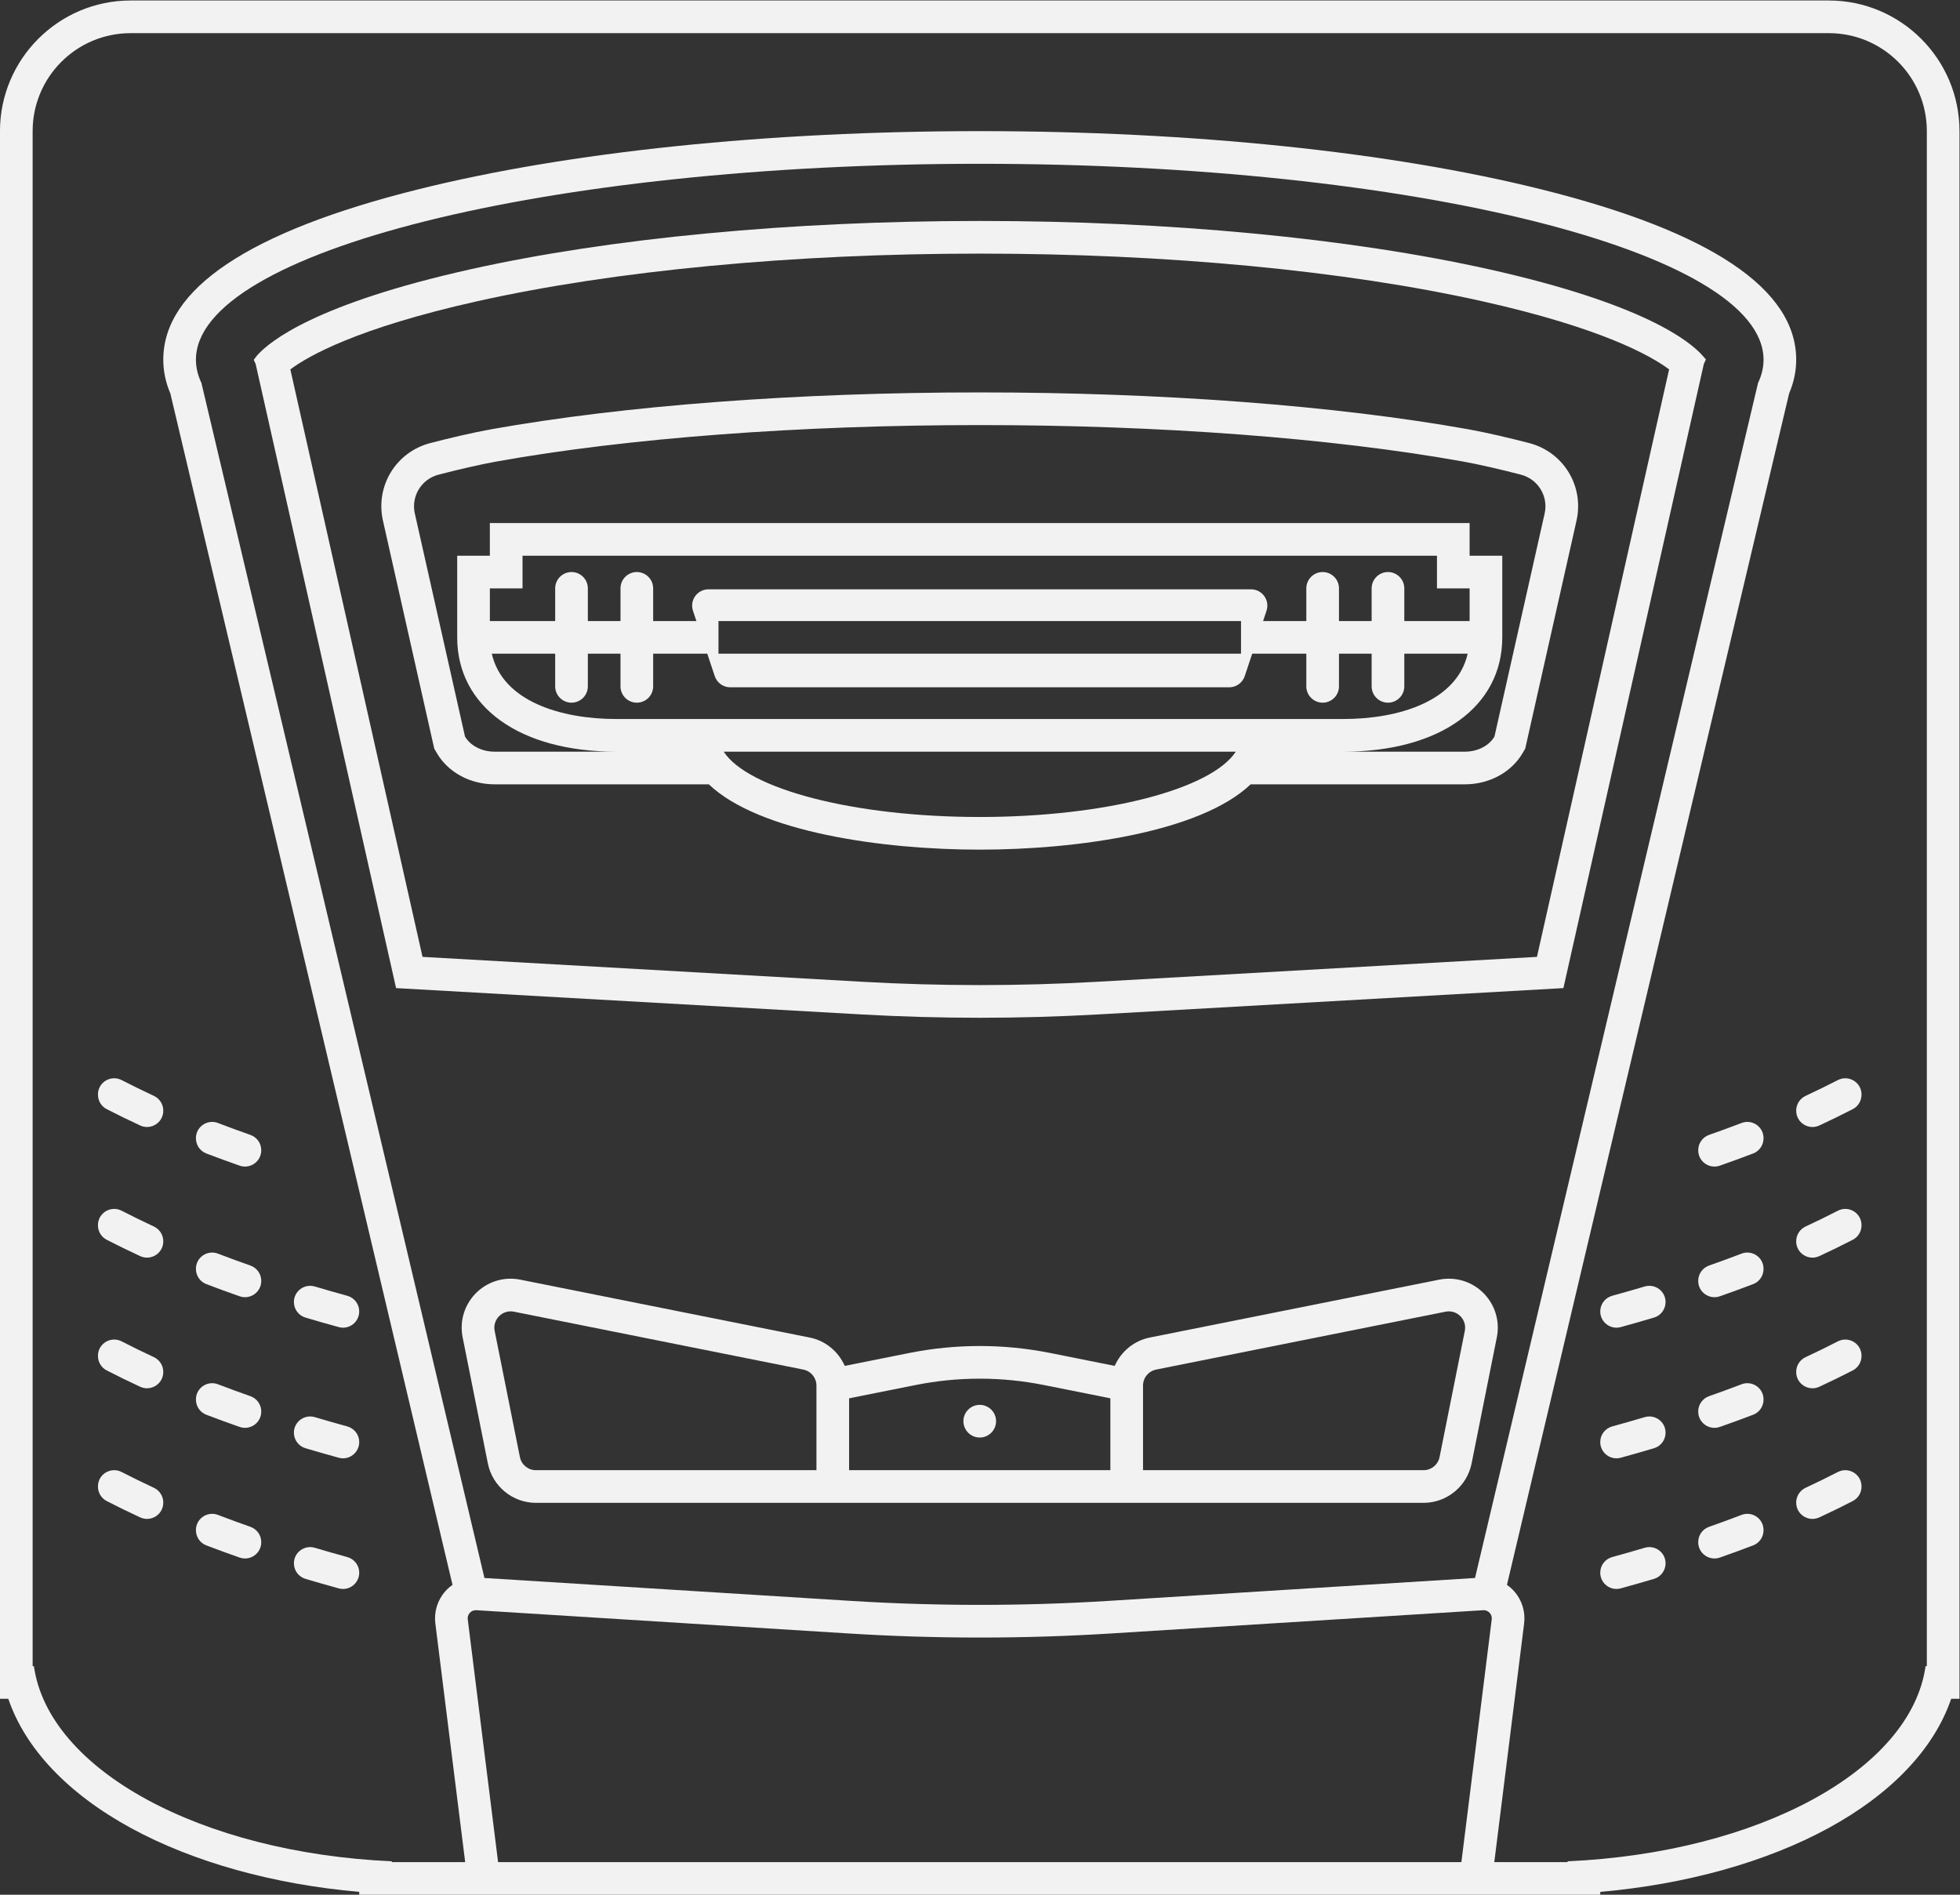 <?xml version="1.0" encoding="UTF-8" standalone="no"?>
<svg
   xmlns:dc="http://purl.org/dc/elements/1.1/"
   xmlns:cc="http://creativecommons.org/ns#"
   xmlns:rdf="http://www.w3.org/1999/02/22-rdf-syntax-ns#"
   xmlns:svg="http://www.w3.org/2000/svg"
   xmlns="http://www.w3.org/2000/svg"
   viewBox="0 0 320 309.333"
   height="309.333"
   width="320"
   xml:space="preserve"
   id="svg2"
   version="1.1"><rect x="0" y="0" width="320" height="309.333" fill="#333333" stroke="none"/><defs
     id="defs6"><clipPath
       id="clipPath18"
       clipPathUnits="userSpaceOnUse"><path
         id="path16"
         d="M 0,256 H 256 V 0 H 0 Z" /></clipPath></defs><g
     transform="matrix(1.333,0,0,-1.333,-10.667,325.333)"
     id="g10"><g
       id="g12"><g
         clip-path="url(#clipPath18)"
         id="g14"><g
           transform="translate(244,40)"
           id="g20"><path
             id="path22"
             style="fill:#f2f2f2;fill-opacity:1;fill-rule:nonzero;stroke:none"
             d="M 0,0 H -0.155 C -1.942,-12.707 -20.582,-22.855 -44,-23.903 V -24 h -8.977 l 3.655,29.234 c 0.176,1.422 -0.265,2.854 -1.213,3.927 -0.267,0.302 -0.569,0.564 -0.893,0.79 l 34.561,145.92 c 0.575,1.352 0.867,2.739 0.867,4.129 0,8.669 -10.479,15.684 -31.147,20.851 C -65.588,185.461 -90.04,188 -116,188 c -25.96,0 -50.412,-2.539 -68.853,-7.149 C -205.521,175.684 -216,168.669 -216,160 c 0,-1.39 0.292,-2.777 0.867,-4.129 l 34.56,-145.918 c -0.324,-0.225 -0.625,-0.489 -0.891,-0.791 -0.95,-1.075 -1.391,-2.507 -1.213,-3.929 L -179.023,-24 H -188 v 0.097 c -23.418,1.048 -42.058,11.196 -43.845,23.903 H -232 v 188 c 0,6.627 5.373,12 12,12 h 208 c 6.627,0 12,-5.373 12,-12 z m -55.338,10.797 -44.881,-2.805 c -10.453,-0.651 -21.108,-0.651 -31.563,0 l -44.881,2.805 -34.664,146.361 c -0.44,0.932 -0.673,1.88 -0.673,2.842 0,13.255 42.98,24 96,24 53.02,0 96,-10.745 96,-24 0,-0.962 -0.233,-1.91 -0.673,-2.842 z m -123.37,-5.068 c -0.037,0.29 0.05,0.568 0.242,0.786 0.193,0.218 0.45,0.348 0.812,0.337 L -132.031,4 c 10.629,-0.664 21.436,-0.664 32.062,0 l 45.688,2.854 c 0.289,0 0.554,-0.121 0.747,-0.339 0.192,-0.218 0.279,-0.497 0.243,-0.786 L -57.008,-24 H -174.992 Z M -12,204 h -208 c -8.822,0 -16,-7.178 -16,-16 V 0 -4 h 1.019 c 2.071,-6.086 7.29,-11.616 15.033,-15.836 7.641,-4.165 17.449,-6.893 27.948,-7.81 V -28 h 4 144 4 v 0.354 c 10.498,0.917 20.307,3.645 27.948,7.81 7.743,4.22 12.962,9.75 15.033,15.836 L 4,-4 v 4 188 c 0,8.822 -7.178,16 -16,16" /></g><g
           transform="translate(196.247,126.867)"
           id="g24"><path
             id="path26"
             style="fill:#f2f2f2;fill-opacity:1;fill-rule:nonzero;stroke:none"
             d="m 0,0 -53.951,-3.054 c -9.457,-0.535 -19.136,-0.535 -28.592,0 L -136.494,0 l -16.19,71.953 c 2.19,1.637 8.192,5.061 22.879,8.343 16.843,3.764 38.704,5.837 61.558,5.837 22.854,0 44.716,-2.073 61.559,-5.837 14.686,-3.282 20.687,-6.705 22.876,-8.342 z m -5.817,84.2 c -17.12,3.826 -39.291,5.933 -62.43,5.933 -23.139,0 -45.311,-2.107 -62.43,-5.933 -18.829,-4.208 -24.51,-8.769 -26.077,-10.534 l -0.415,-0.544 0.234,-0.498 17.201,-76.447 56.965,-3.224 c 4.809,-0.272 9.694,-0.41 14.522,-0.41 4.828,0 9.714,0.138 14.521,0.41 l 56.965,3.224 17.201,76.448 0.255,0.551 -0.434,0.49 C 18.693,75.431 13.015,79.991 -5.817,84.2" /></g><g
           transform="translate(197.19,181.173)"
           id="g28"><path
             id="path30"
             style="fill:#f2f2f2;fill-opacity:1;fill-rule:nonzero;stroke:none"
             d="m 0,0 -0.264,-1.173 -5.883,-26.148 c -0.645,-1.108 -2.038,-1.852 -3.617,-1.852 h -14.89 c 11.824,0 19.464,5.495 19.464,14 v 6 4 h -4 v 4 h -4 -112 -4 v -4 h -4 v -4 -6 c 0,-8.505 7.64,-14 19.463,-14 h -14.89 c -1.579,0 -2.972,0.744 -3.617,1.852 L -138.381,0 c -0.474,2.105 0.806,4.203 2.894,4.75 2.289,0.598 5.151,1.264 7.138,1.619 16.078,2.875 37.087,4.458 59.159,4.458 22.071,0 43.081,-1.583 59.158,-4.458 C -8.045,6.014 -5.183,5.348 -2.895,4.75 -0.807,4.203 0.474,2.105 0,0 m -69.19,-37.173 c -15.481,0 -28.394,3.435 -31.359,8 h 62.717 c -2.965,-4.565 -15.877,-8 -31.358,-8 m -52,20 v -4 c 0,-1.105 0.895,-2 2,-2 1.104,0 2,0.895 2,2 v 4 h 4 v -4 c 0,-1.105 0.895,-2 2,-2 1.104,0 2,0.895 2,2 v 4 h 6.628 l 0.916,-2.748 c 0.272,-0.817 1.036,-1.368 1.897,-1.368 h 61.117 c 0.431,0 0.837,0.138 1.169,0.378 0.333,0.24 0.592,0.581 0.729,0.99 l 0.916,2.748 h 6.628 v -4 c 0,-1.105 0.895,-2 2,-2 1.104,0 2,0.895 2,2 v 4 h 4 v -4 c 0,-1.105 0.895,-2 2,-2 1.104,0 2,0.895 2,2 v 4 h 7.761 c -1.327,-5.845 -8.474,-8 -15.225,-8 h -89.073 c -6.751,0 -13.898,2.155 -15.225,8 z m 84,0 h -64 v 4 h 64 z m 28,8 v -4 h -8 v 4 c 0,1.104 -0.896,2 -2,2 -1.105,0 -2,-0.896 -2,-2 v -4 h -4 v 4 c 0,1.104 -0.896,2 -2,2 -1.105,0 -2,-0.896 -2,-2 v -4 h -5.295 l 0.417,1.252 c 0.432,1.295 -0.533,2.632 -1.897,2.632 h -66.451 c -1.365,0 -2.329,-1.337 -1.897,-2.632 l 0.417,-1.252 h -5.294 v 4 c 0,1.104 -0.896,2 -2,2 -1.105,0 -2,-0.896 -2,-2 v -4 h -4 v 4 c 0,1.104 -0.896,2 -2,2 -1.105,0 -2,-0.896 -2,-2 v -4 h -8 v 4 h 4 v 4 h 112 v -4 z m -60,24 c -22.301,0 -43.56,-1.605 -59.863,-4.52 -2.313,-0.414 -5.363,-1.143 -7.446,-1.688 -4.195,-1.097 -6.736,-5.269 -5.785,-9.497 l 6.147,-27.321 0.136,-0.601 0.31,-0.533 c 1.379,-2.369 4.089,-3.84 7.074,-3.84 h 26.245 c 6.153,-5.865 21.271,-8 33.182,-8 11.91,0 27.028,2.135 33.181,8 h 26.245 c 2.985,0 5.696,1.471 7.075,3.84 l 0.309,0.533 0.136,0.601 5.883,26.148 0.263,1.174 c 0.952,4.227 -1.589,8.399 -5.785,9.496 -2.082,0.545 -5.132,1.274 -7.445,1.688 -16.303,2.915 -37.562,4.52 -59.862,4.52" /></g><g
           transform="translate(26.841,61.849)"
           id="g32"><path
             id="path34"
             style="fill:#f2f2f2;fill-opacity:1;fill-rule:nonzero;stroke:none"
             d="M 0,0 C -1.357,0.631 -2.669,1.272 -3.933,1.925 -5.26,2.609 -6.841,1.661 -6.841,0.167 V 0.141 c 0,-0.743 0.405,-1.425 1.065,-1.766 1.321,-0.683 2.691,-1.351 4.103,-2.005 1.318,-0.611 2.832,0.349 2.832,1.802 v 0.025 C 1.159,-1.027 0.703,-0.327 0,0" /></g><g
           transform="translate(26.841,77.849)"
           id="g36"><path
             id="path38"
             style="fill:#f2f2f2;fill-opacity:1;fill-rule:nonzero;stroke:none"
             d="M 0,0 C -1.357,0.631 -2.669,1.272 -3.933,1.925 -5.26,2.609 -6.841,1.661 -6.841,0.167 V 0.141 c 0,-0.743 0.405,-1.425 1.065,-1.766 1.321,-0.683 2.691,-1.351 4.103,-2.005 1.318,-0.611 2.832,0.349 2.832,1.802 v 0.025 C 1.159,-1.027 0.703,-0.327 0,0" /></g><g
           transform="translate(26.841,93.849)"
           id="g40"><path
             id="path42"
             style="fill:#f2f2f2;fill-opacity:1;fill-rule:nonzero;stroke:none"
             d="M 0,0 C -1.357,0.631 -2.669,1.272 -3.933,1.925 -5.26,2.609 -6.841,1.661 -6.841,0.167 V 0.141 c 0,-0.743 0.405,-1.425 1.065,-1.766 1.321,-0.683 2.691,-1.351 4.103,-2.005 1.318,-0.611 2.832,0.349 2.832,1.802 v 0.025 C 1.159,-1.027 0.703,-0.327 0,0" /></g><g
           transform="translate(26.841,109.849)"
           id="g44"><path
             id="path46"
             style="fill:#f2f2f2;fill-opacity:1;fill-rule:nonzero;stroke:none"
             d="M 0,0 C -1.357,0.631 -2.669,1.272 -3.933,1.925 -5.26,2.609 -6.841,1.661 -6.841,0.167 V 0.141 c 0,-0.743 0.405,-1.425 1.065,-1.766 1.321,-0.683 2.691,-1.351 4.103,-2.005 1.318,-0.611 2.832,0.349 2.832,1.802 v 0.025 C 1.159,-1.027 0.703,-0.327 0,0" /></g><g
           transform="translate(33.265,102.792)"
           id="g48"><path
             id="path50"
             style="fill:#f2f2f2;fill-opacity:1;fill-rule:nonzero;stroke:none"
             d="M 0,0 C 1.331,-0.51 2.694,-1.007 4.084,-1.493 5.377,-1.946 6.735,-0.99 6.735,0.38 v 0.024 c 0,0.843 -0.539,1.591 -1.334,1.87 C 4.132,2.72 2.88,3.176 1.655,3.645 L 1.441,3.727 C 0.137,4.229 -1.265,3.276 -1.265,1.878 V 1.854 C -1.265,1.034 -0.766,0.294 0,0" /></g><g
           transform="translate(33.265,54.792)"
           id="g52"><path
             id="path54"
             style="fill:#f2f2f2;fill-opacity:1;fill-rule:nonzero;stroke:none"
             d="M 0,0 C 1.331,-0.51 2.694,-1.007 4.084,-1.493 5.377,-1.946 6.735,-0.99 6.735,0.38 v 0.024 c 0,0.843 -0.539,1.591 -1.334,1.87 C 4.132,2.72 2.88,3.176 1.655,3.645 L 1.441,3.727 C 0.137,4.229 -1.265,3.276 -1.265,1.878 V 1.854 C -1.265,1.034 -0.766,0.294 0,0" /></g><g
           transform="translate(33.265,70.792)"
           id="g56"><path
             id="path58"
             style="fill:#f2f2f2;fill-opacity:1;fill-rule:nonzero;stroke:none"
             d="M 0,0 C 1.331,-0.51 2.694,-1.007 4.084,-1.493 5.377,-1.946 6.735,-0.99 6.735,0.38 v 0.024 c 0,0.843 -0.539,1.591 -1.334,1.87 C 4.132,2.72 2.88,3.176 1.655,3.645 L 1.441,3.727 C 0.137,4.229 -1.265,3.276 -1.265,1.878 V 1.854 C -1.265,1.034 -0.766,0.294 0,0" /></g><g
           transform="translate(33.265,86.792)"
           id="g60"><path
             id="path62"
             style="fill:#f2f2f2;fill-opacity:1;fill-rule:nonzero;stroke:none"
             d="M 0,0 C 1.331,-0.51 2.694,-1.007 4.084,-1.493 5.377,-1.946 6.735,-0.99 6.735,0.38 v 0.024 c 0,0.843 -0.539,1.591 -1.334,1.87 C 4.132,2.72 2.88,3.176 1.655,3.645 L 1.441,3.727 C 0.137,4.229 -1.265,3.276 -1.265,1.878 V 1.854 C -1.265,1.034 -0.766,0.294 0,0" /></g><g
           transform="translate(45.411,50.691)"
           id="g64"><path
             id="path66"
             style="fill:#f2f2f2;fill-opacity:1;fill-rule:nonzero;stroke:none"
             d="m 0,0 c 1.341,-0.4 2.705,-0.789 4.087,-1.168 1.26,-0.345 2.502,0.613 2.502,1.919 V 0.758 C 6.589,1.652 5.986,2.433 5.124,2.67 3.785,3.037 2.461,3.415 1.156,3.804 -0.124,4.185 -1.411,3.24 -1.411,1.905 -1.411,1.027 -0.841,0.25 0,0" /></g><g
           transform="translate(45.411,66.691)"
           id="g68"><path
             id="path70"
             style="fill:#f2f2f2;fill-opacity:1;fill-rule:nonzero;stroke:none"
             d="m 0,0 c 1.341,-0.4 2.705,-0.789 4.087,-1.168 1.26,-0.345 2.502,0.613 2.502,1.919 V 0.758 C 6.589,1.652 5.986,2.433 5.124,2.67 3.785,3.037 2.461,3.415 1.156,3.804 -0.124,4.185 -1.411,3.24 -1.411,1.905 -1.411,1.027 -0.841,0.25 0,0" /></g><g
           transform="translate(45.411,82.691)"
           id="g72"><path
             id="path74"
             style="fill:#f2f2f2;fill-opacity:1;fill-rule:nonzero;stroke:none"
             d="m 0,0 c 1.341,-0.4 2.705,-0.789 4.087,-1.168 1.26,-0.345 2.502,0.613 2.502,1.919 V 0.758 C 6.589,1.652 5.986,2.433 5.124,2.67 3.785,3.037 2.461,3.415 1.156,3.804 -0.124,4.185 -1.411,3.24 -1.411,1.905 -1.411,1.027 -0.841,0.25 0,0" /></g><g
           transform="translate(233.092,63.773)"
           id="g76"><path
             id="path78"
             style="fill:#f2f2f2;fill-opacity:1;fill-rule:nonzero;stroke:none"
             d="m 0,0 c -1.264,-0.652 -2.575,-1.294 -3.933,-1.925 -0.702,-0.327 -1.159,-1.027 -1.159,-1.803 v -0.025 c 0,-1.453 1.515,-2.413 2.832,-1.802 1.412,0.655 2.781,1.323 4.104,2.005 0.659,0.341 1.064,1.024 1.064,1.766 v 0.026 C 2.908,-0.264 1.328,0.685 0,0" /></g><g
           transform="translate(233.092,79.773)"
           id="g80"><path
             id="path82"
             style="fill:#f2f2f2;fill-opacity:1;fill-rule:nonzero;stroke:none"
             d="m 0,0 c -1.264,-0.652 -2.575,-1.294 -3.933,-1.925 -0.702,-0.327 -1.159,-1.027 -1.159,-1.803 v -0.025 c 0,-1.453 1.515,-2.413 2.832,-1.802 1.412,0.655 2.781,1.323 4.104,2.005 0.659,0.341 1.064,1.024 1.064,1.766 v 0.026 C 2.908,-0.264 1.328,0.685 0,0" /></g><g
           transform="translate(233.092,95.773)"
           id="g84"><path
             id="path86"
             style="fill:#f2f2f2;fill-opacity:1;fill-rule:nonzero;stroke:none"
             d="m 0,0 c -1.264,-0.652 -2.575,-1.294 -3.933,-1.925 -0.702,-0.327 -1.159,-1.027 -1.159,-1.803 v -0.025 c 0,-1.453 1.515,-2.413 2.832,-1.802 1.412,0.655 2.781,1.323 4.104,2.005 0.659,0.341 1.064,1.024 1.064,1.766 v 0.026 C 2.908,-0.264 1.328,0.685 0,0" /></g><g
           transform="translate(233.092,111.773)"
           id="g88"><path
             id="path90"
             style="fill:#f2f2f2;fill-opacity:1;fill-rule:nonzero;stroke:none"
             d="m 0,0 c -1.264,-0.652 -2.575,-1.294 -3.933,-1.925 -0.702,-0.327 -1.159,-1.027 -1.159,-1.803 v -0.025 c 0,-1.453 1.515,-2.413 2.832,-1.802 1.412,0.655 2.781,1.323 4.104,2.005 0.659,0.341 1.064,1.024 1.064,1.766 v 0.026 C 2.908,-0.264 1.328,0.685 0,0" /></g><g
           transform="translate(221.294,106.519)"
           id="g92"><path
             id="path94"
             style="fill:#f2f2f2;fill-opacity:1;fill-rule:nonzero;stroke:none"
             d="m 0,0 -0.214,-0.082 c -1.225,-0.469 -2.476,-0.925 -3.746,-1.37 -0.796,-0.279 -1.334,-1.027 -1.334,-1.87 v -0.025 c 0,-1.37 1.357,-2.326 2.65,-1.873 1.391,0.487 2.754,0.984 4.084,1.493 0.767,0.294 1.266,1.035 1.266,1.855 v 0.023 C 2.706,-0.45 1.305,0.503 0,0" /></g><g
           transform="translate(221.294,58.519)"
           id="g96"><path
             id="path98"
             style="fill:#f2f2f2;fill-opacity:1;fill-rule:nonzero;stroke:none"
             d="m 0,0 -0.214,-0.082 c -1.225,-0.469 -2.476,-0.925 -3.746,-1.37 -0.796,-0.279 -1.334,-1.027 -1.334,-1.87 v -0.025 c 0,-1.37 1.357,-2.326 2.65,-1.873 1.391,0.487 2.754,0.984 4.084,1.493 0.767,0.294 1.266,1.035 1.266,1.855 v 0.023 C 2.706,-0.45 1.305,0.503 0,0" /></g><g
           transform="translate(221.294,74.519)"
           id="g100"><path
             id="path102"
             style="fill:#f2f2f2;fill-opacity:1;fill-rule:nonzero;stroke:none"
             d="m 0,0 -0.214,-0.082 c -1.225,-0.469 -2.476,-0.925 -3.746,-1.37 -0.796,-0.279 -1.334,-1.027 -1.334,-1.87 v -0.025 c 0,-1.37 1.357,-2.326 2.65,-1.873 1.391,0.487 2.754,0.984 4.084,1.493 0.767,0.294 1.266,1.035 1.266,1.855 v 0.023 C 2.706,-0.45 1.305,0.503 0,0" /></g><g
           transform="translate(221.294,90.519)"
           id="g104"><path
             id="path106"
             style="fill:#f2f2f2;fill-opacity:1;fill-rule:nonzero;stroke:none"
             d="m 0,0 -0.214,-0.082 c -1.225,-0.469 -2.476,-0.925 -3.746,-1.37 -0.796,-0.279 -1.334,-1.027 -1.334,-1.87 v -0.025 c 0,-1.37 1.357,-2.326 2.65,-1.873 1.391,0.487 2.754,0.984 4.084,1.493 0.767,0.294 1.266,1.035 1.266,1.855 v 0.023 C 2.706,-0.45 1.305,0.503 0,0" /></g><g
           transform="translate(209.434,54.495)"
           id="g108"><path
             id="path110"
             style="fill:#f2f2f2;fill-opacity:1;fill-rule:nonzero;stroke:none"
             d="M 0,0 C -1.306,-0.389 -2.629,-0.767 -3.968,-1.134 -4.83,-1.371 -5.434,-2.151 -5.434,-3.046 v -0.007 c 0,-1.305 1.243,-2.263 2.502,-1.919 1.383,0.379 2.746,0.768 4.088,1.168 0.841,0.25 1.41,1.028 1.41,1.906 C 2.566,-0.563 1.279,0.381 0,0" /></g><g
           transform="translate(209.434,70.495)"
           id="g112"><path
             id="path114"
             style="fill:#f2f2f2;fill-opacity:1;fill-rule:nonzero;stroke:none"
             d="M 0,0 C -1.306,-0.389 -2.629,-0.767 -3.968,-1.134 -4.83,-1.371 -5.434,-2.151 -5.434,-3.046 v -0.007 c 0,-1.305 1.243,-2.263 2.502,-1.919 1.383,0.379 2.746,0.768 4.088,1.168 0.841,0.25 1.41,1.028 1.41,1.906 C 2.566,-0.563 1.279,0.381 0,0" /></g><g
           transform="translate(209.434,86.495)"
           id="g116"><path
             id="path118"
             style="fill:#f2f2f2;fill-opacity:1;fill-rule:nonzero;stroke:none"
             d="M 0,0 C -1.306,-0.389 -2.629,-0.767 -3.968,-1.134 -4.83,-1.371 -5.434,-2.151 -5.434,-3.046 v -0.007 c 0,-1.305 1.243,-2.263 2.502,-1.919 1.383,0.379 2.746,0.768 4.088,1.168 0.841,0.25 1.41,1.028 1.41,1.906 C 2.566,-0.563 1.279,0.381 0,0" /></g><g
           transform="translate(187.412,81.059)"
           id="g120"><path
             id="path122"
             style="fill:#f2f2f2;fill-opacity:1;fill-rule:nonzero;stroke:none"
             d="m 0,0 -3.091,-15.451 c -0.186,-0.935 -1.008,-1.608 -1.961,-1.608 h -34.36 v 8 2.361 c 0,0.953 0.673,1.774 1.607,1.961 l 35.451,7.091 c 0.135,0.026 0.269,0.039 0.4,0.039 C -0.73,2.394 0.252,1.264 0,0 m -43.412,-17.059 h -32 v 8.8 l 8.155,1.631 c 2.59,0.519 5.217,0.777 7.845,0.777 2.628,0 5.256,-0.258 7.845,-0.777 l 8.155,-1.631 z m -36,8 v -8 h -34.36 c -0.954,0 -1.775,0.673 -1.961,1.608 L -118.824,0 c -0.253,1.264 0.73,2.393 1.954,2.393 0.131,0 0.265,-0.013 0.4,-0.039 l 35.45,-7.091 c 0.935,-0.187 1.608,-1.008 1.608,-1.961 z M -1.954,6.393 v 0 c -0.396,0 -0.794,-0.039 -1.185,-0.118 l -35.45,-7.089 c -1.956,-0.392 -3.518,-1.731 -4.291,-3.472 l -7.903,1.581 c -2.835,0.566 -5.738,0.854 -8.629,0.854 -2.891,0 -5.795,-0.288 -8.629,-0.854 l -7.903,-1.581 c -0.773,1.741 -2.335,3.08 -4.291,3.472 l -35.451,7.089 c -0.39,0.079 -0.789,0.118 -1.184,0.118 -1.799,0 -3.489,-0.801 -4.635,-2.2 -1.142,-1.393 -1.595,-3.208 -1.241,-4.978 l 3.09,-15.45 c 0.559,-2.795 3.033,-4.824 5.884,-4.824 h 34.36 4 32 4 34.36 c 2.851,0 5.324,2.029 5.884,4.824 l 3.09,15.45 C 4.275,0.985 3.823,2.8 2.681,4.193 c -1.147,1.399 -2.835,2.2 -4.635,2.2" /></g><g
           transform="translate(128,72)"
           id="g124"><path
             id="path126"
             style="fill:#f2f2f2;fill-opacity:1;fill-rule:nonzero;stroke:none"
             d="m 0,0 c -1.104,0 -2,-0.896 -2,-2 0,-1.104 0.896,-2 2,-2 1.104,0 2,0.896 2,2 0,1.104 -0.896,2 -2,2" /></g></g></g></g></svg>